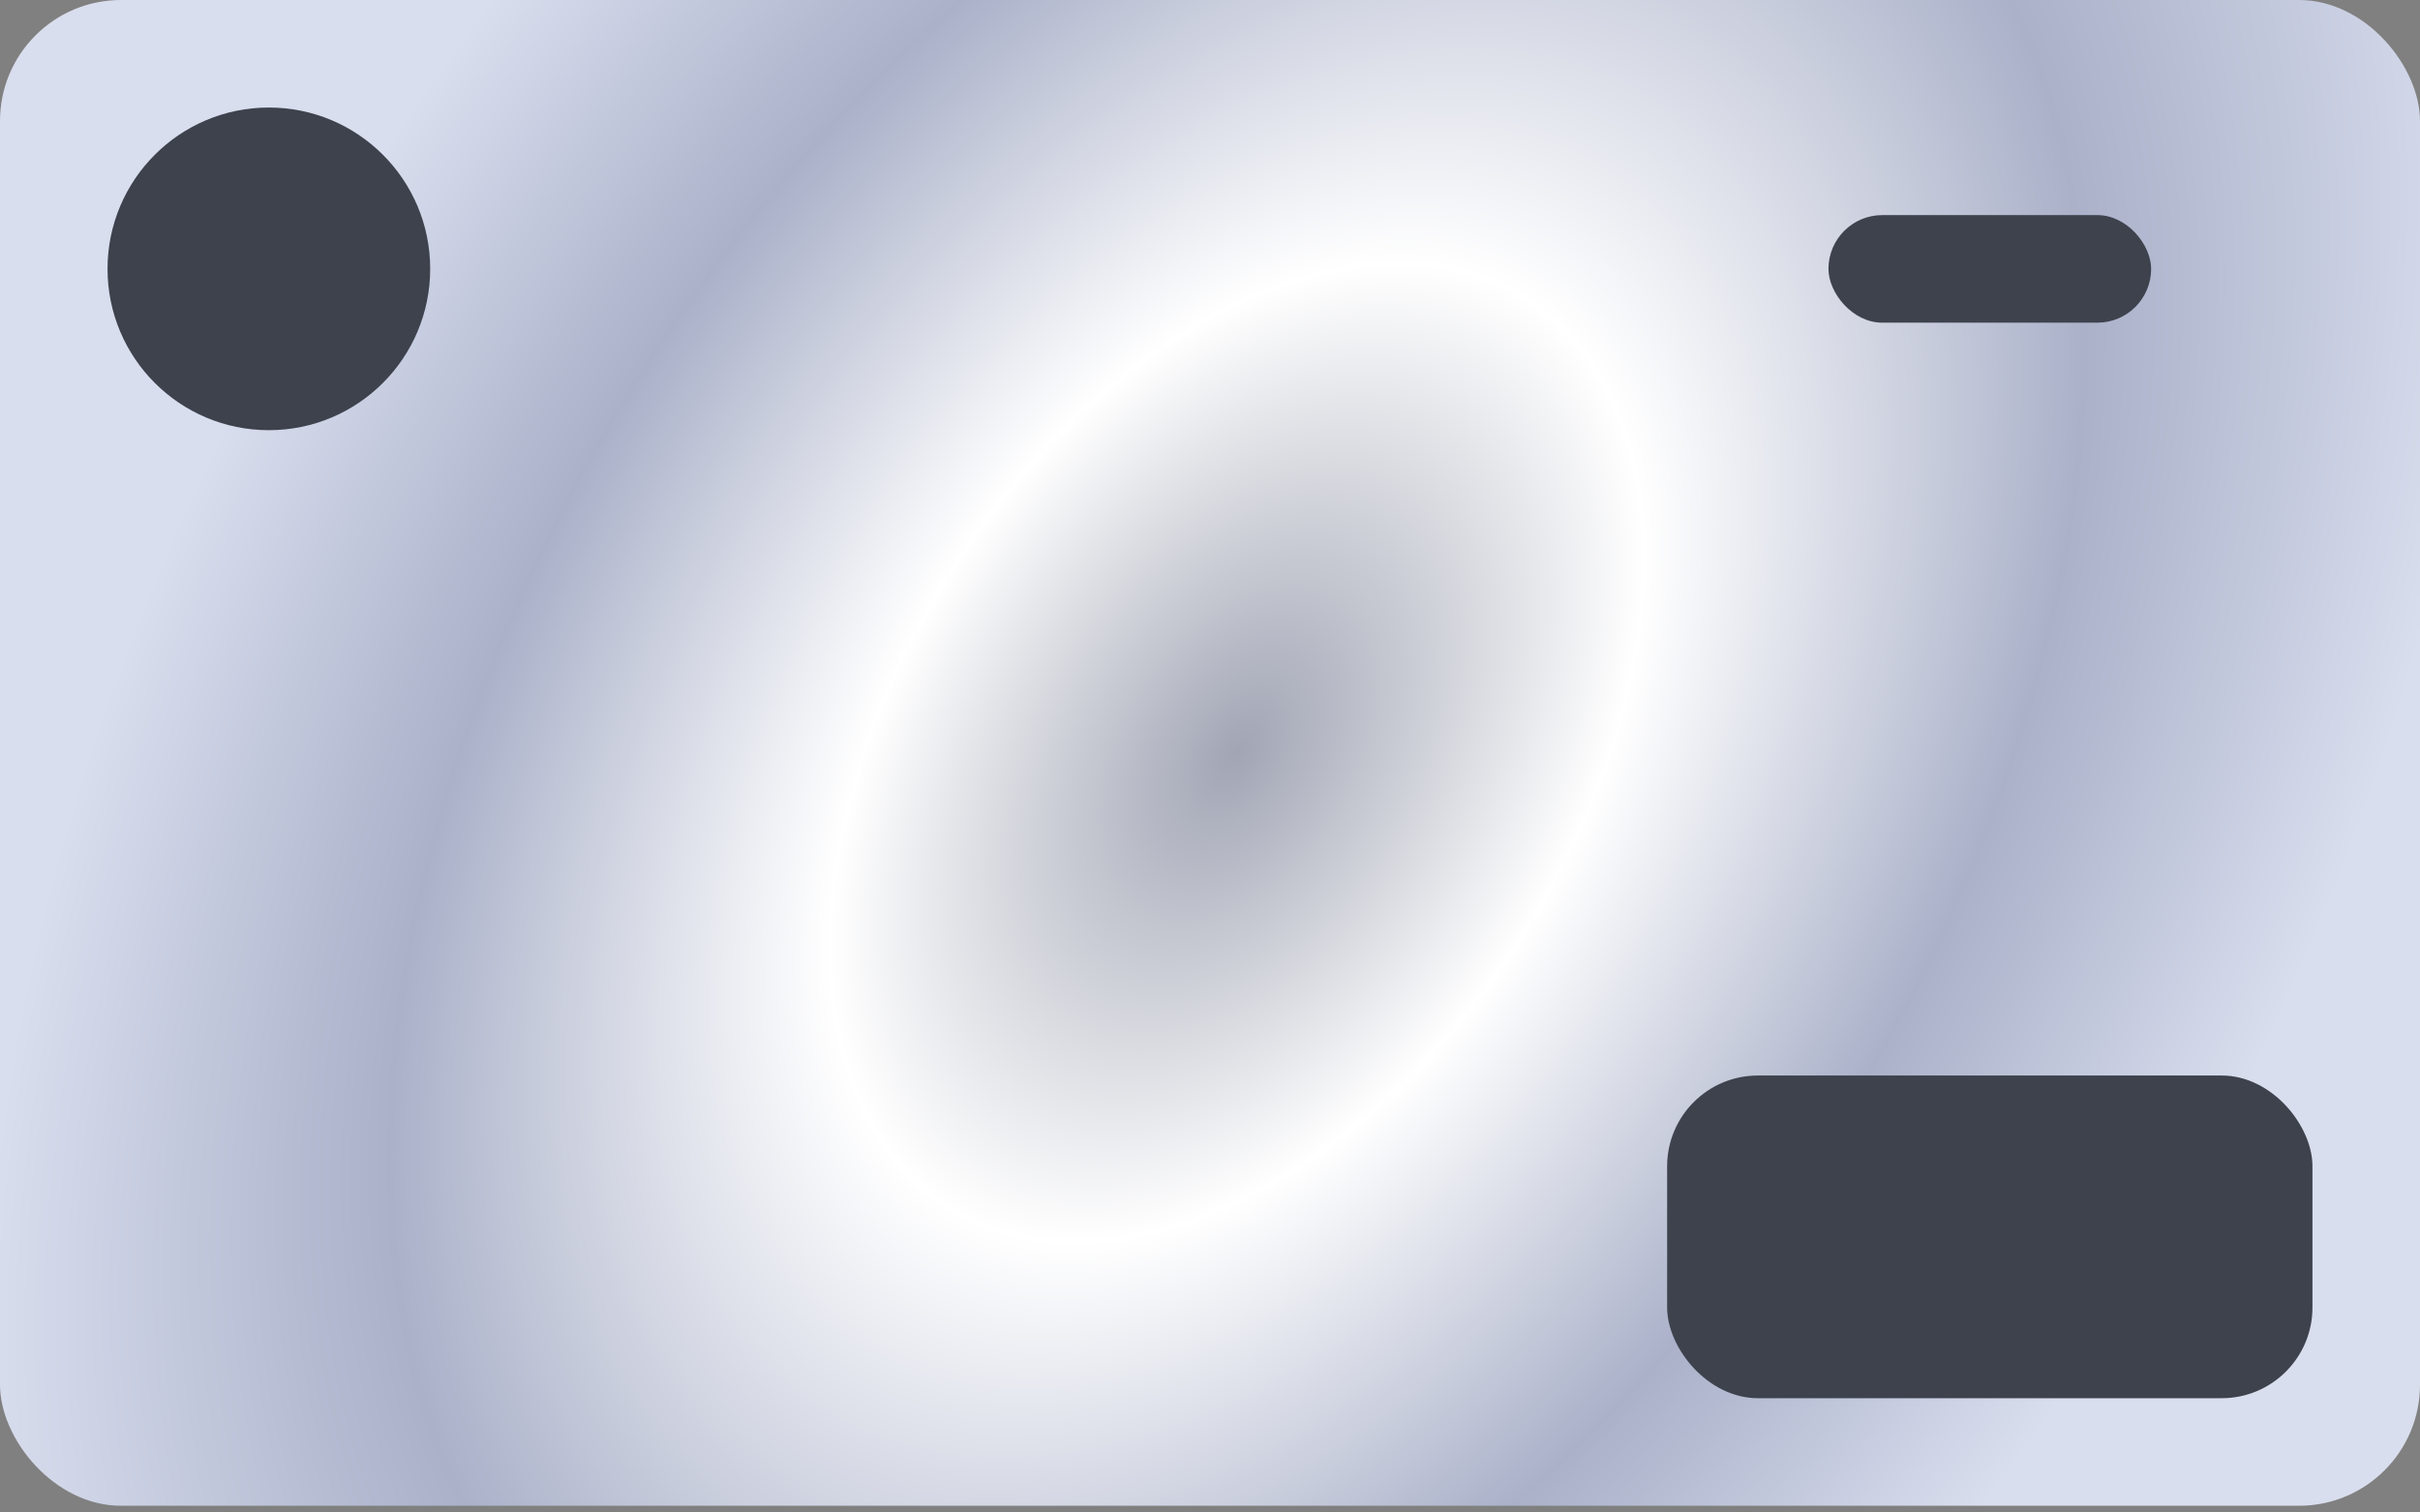 <svg width="80" height="50" viewBox="0 0 80 50" fill="none" xmlns="http://www.w3.org/2000/svg">
<rect x="0" y="0" width="80" height="50" fill="#808080" stroke="none"/>
<rect width="80" height="49.778" rx="4" fill="url(#paint0_angular)"/>
<circle cx="8.888" cy="8.888" r="5.333" fill="#3E424D"/>
<rect x="55.112" y="35.555" width="21.333" height="10.667" rx="3" fill="#3E424D"/>
<rect x="60.445" y="7.111" width="10.667" height="3.556" rx="1.778" fill="#3E424D"/>
<defs>
<radialGradient id="paint0_angular" cx="0" cy="0" r="1" gradientUnits="userSpaceOnUse" gradientTransform="translate(40.889 24.889) rotate(32.471) scale(46.359 74.505)">
<stop stop-color="#A1A5B4"/>
<stop offset="0.24" stop-color="white"/>
<stop offset="0.5" stop-color="#AAB1C9"/>
<stop offset="0.74" stop-color="#D9DEEE"/>
<stop offset="1" stop-color="#D9DEEE"/>
</radialGradient>
</defs>
</svg>
